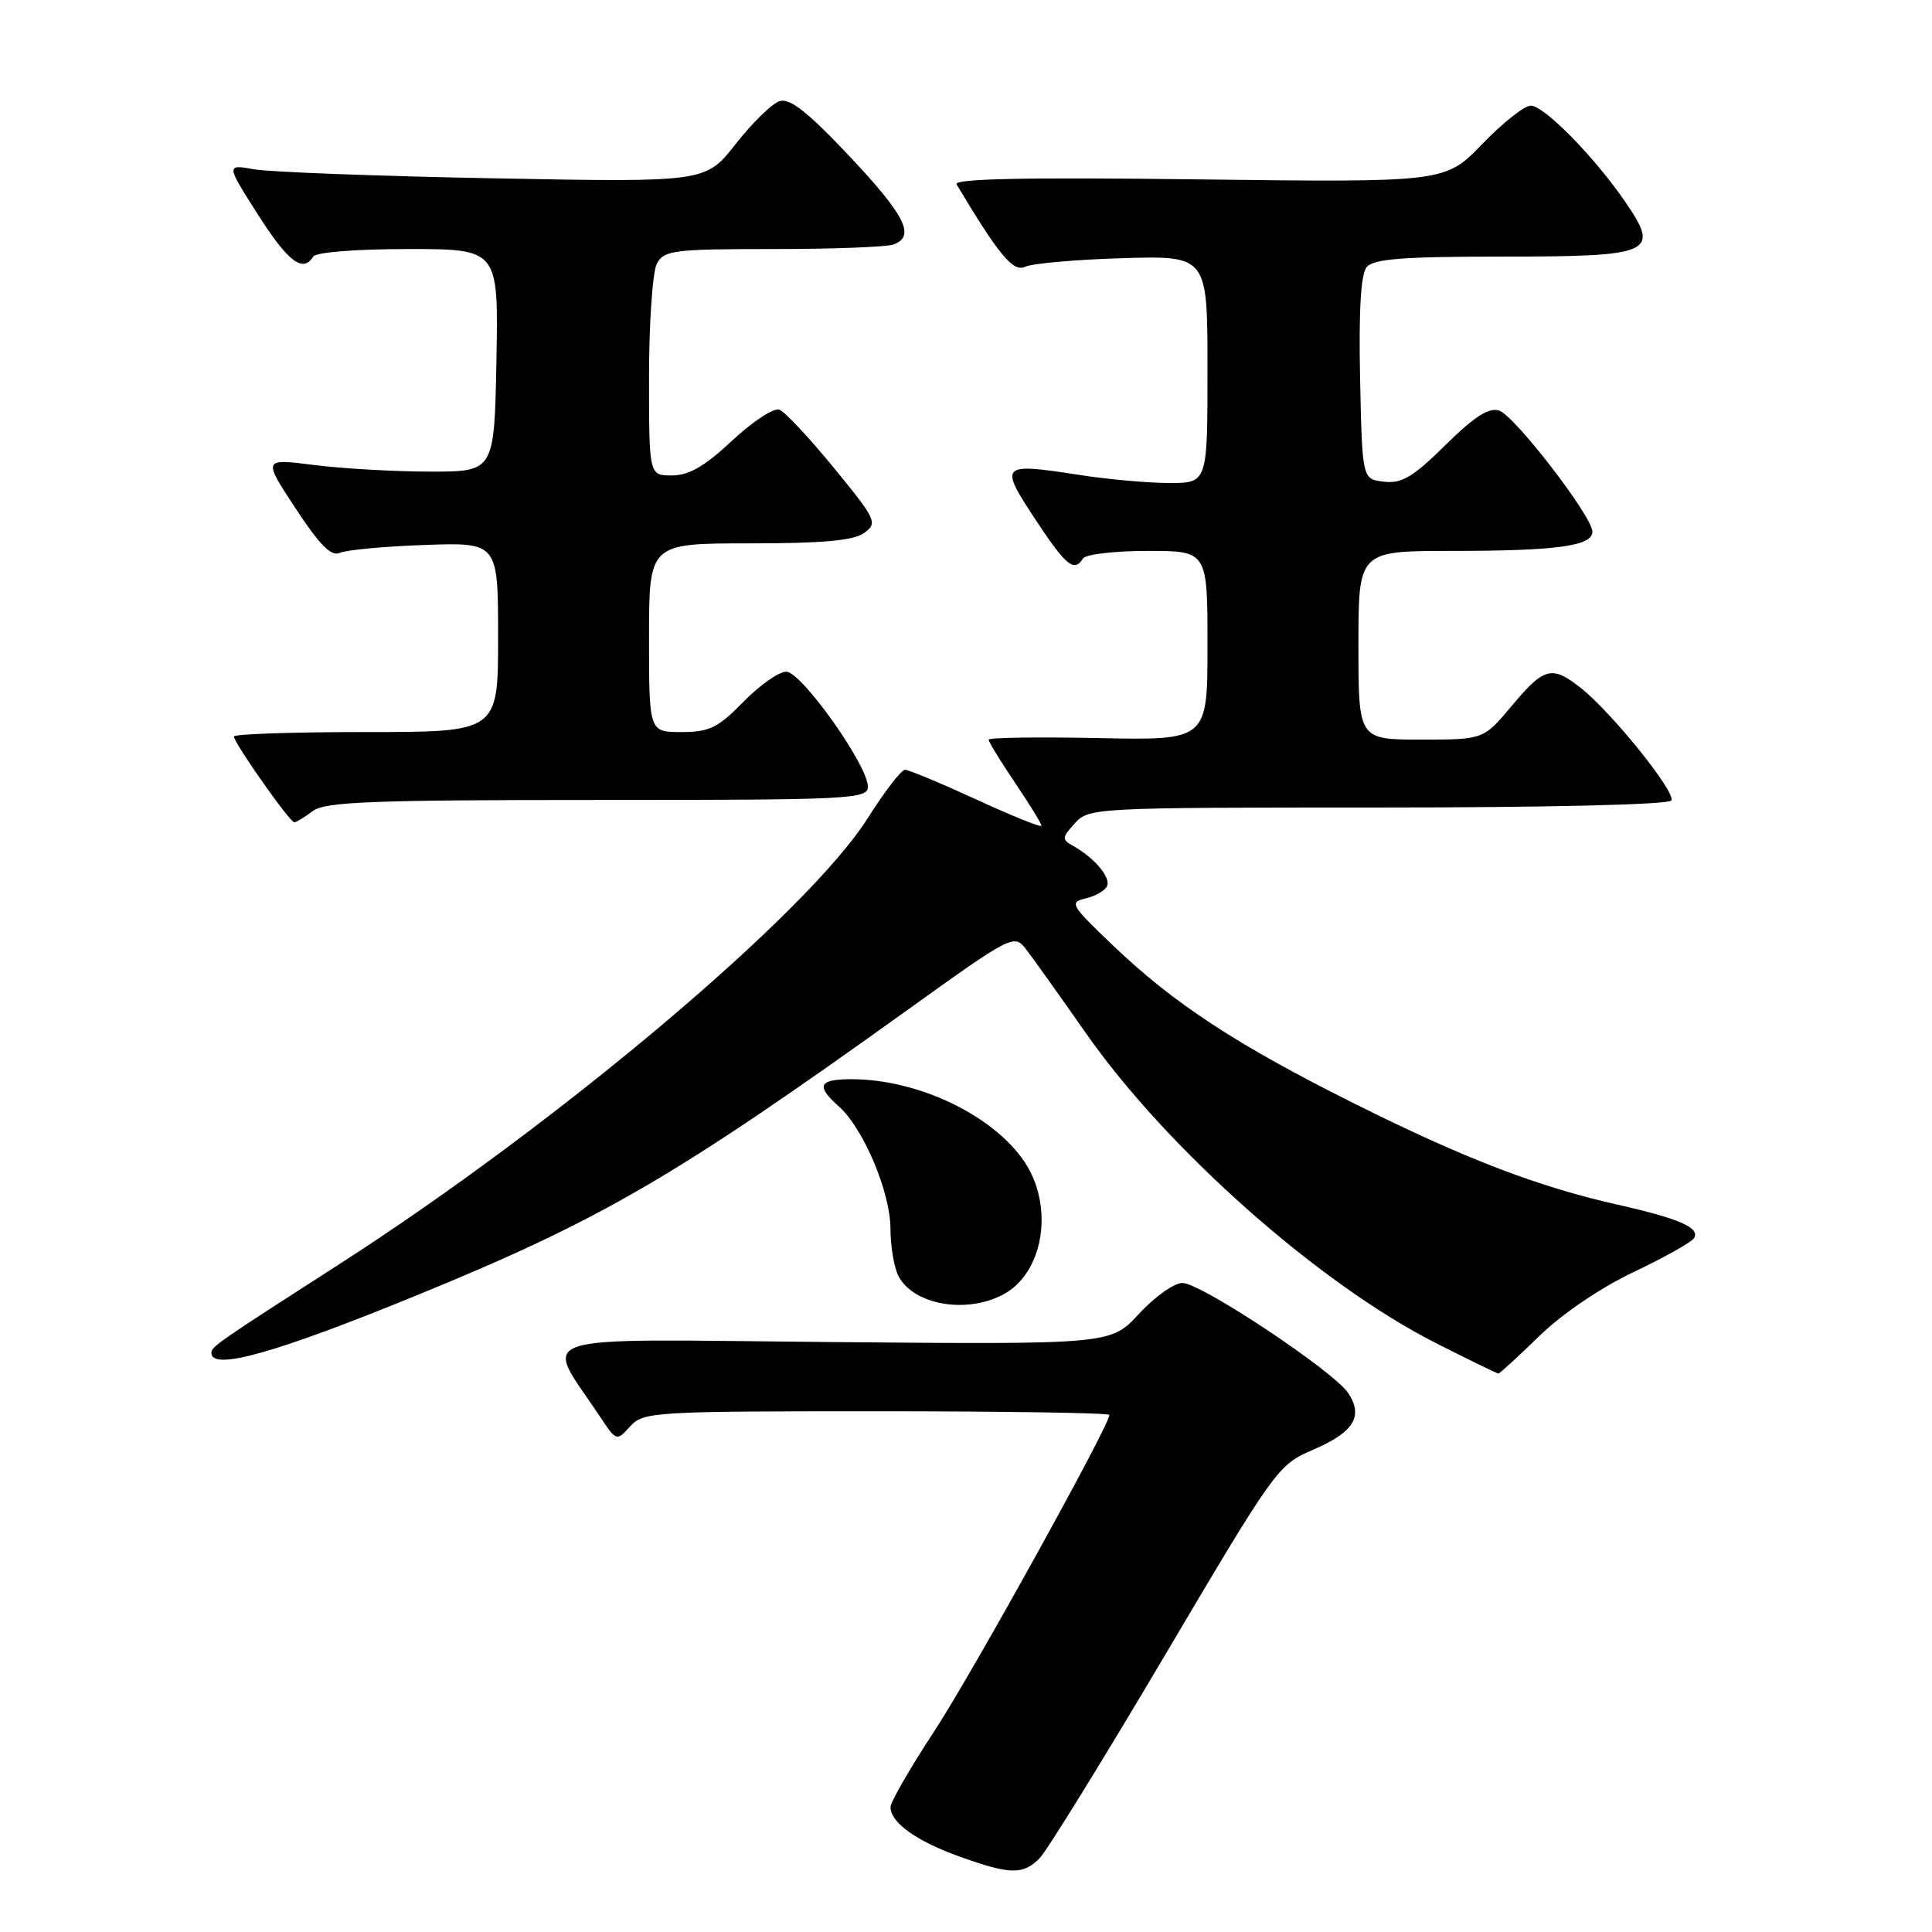 <?xml version="1.0" encoding="UTF-8" standalone="no"?>
<!DOCTYPE svg PUBLIC "-//W3C//DTD SVG 1.1//EN" "http://www.w3.org/Graphics/SVG/1.1/DTD/svg11.dtd" >
<svg xmlns="http://www.w3.org/2000/svg" xmlns:xlink="http://www.w3.org/1999/xlink" version="1.1" viewBox="0 0 256 256">
 <g >
 <path fill="currentColor"
d=" M 137.75 246.23 C 138.71 245.26 146.19 233.14 154.38 219.30 C 169.01 194.55 169.33 194.10 174.01 192.09 C 179.38 189.78 180.68 187.69 178.66 184.61 C 176.76 181.71 159.14 170.00 156.68 170.00 C 155.59 170.00 153.00 171.83 150.93 174.08 C 147.17 178.15 147.17 178.15 110.16 177.83 C 68.92 177.46 72.04 176.45 79.53 187.75 C 81.67 190.98 81.70 190.99 83.50 189.00 C 85.24 187.08 86.57 187.00 116.15 187.00 C 133.12 187.00 147.00 187.22 147.00 187.48 C 147.00 188.89 128.79 221.78 123.82 229.36 C 120.62 234.23 118.00 238.77 118.00 239.45 C 118.00 241.50 121.39 243.93 127.10 245.99 C 133.85 248.41 135.55 248.45 137.75 246.23 Z  M 203.97 177.03 C 206.99 174.09 212.10 170.62 216.47 168.55 C 220.53 166.62 224.13 164.60 224.46 164.07 C 225.31 162.69 222.55 161.48 214.32 159.62 C 203.74 157.24 194.08 153.53 179.50 146.25 C 163.91 138.47 155.53 132.98 147.51 125.31 C 141.81 119.86 141.63 119.56 143.94 119.02 C 145.26 118.70 146.52 117.95 146.72 117.34 C 147.12 116.15 144.95 113.63 142.22 112.10 C 140.67 111.23 140.68 111.01 142.43 109.08 C 144.27 107.04 145.08 107.00 182.60 107.00 C 205.11 107.00 221.12 106.62 221.46 106.07 C 222.11 105.01 213.53 94.35 209.43 91.13 C 205.63 88.14 204.60 88.41 200.34 93.50 C 196.58 98.00 196.58 98.00 188.29 98.00 C 180.00 98.00 180.00 98.00 180.00 85.50 C 180.00 73.00 180.00 73.00 192.37 73.00 C 206.25 73.00 211.00 72.35 211.00 70.46 C 211.00 68.44 200.71 55.08 198.64 54.40 C 197.28 53.96 195.34 55.21 191.52 58.98 C 187.25 63.20 185.74 64.10 183.39 63.83 C 180.50 63.50 180.50 63.50 180.22 50.14 C 180.03 41.14 180.32 36.32 181.09 35.39 C 181.99 34.30 185.93 34.00 199.00 34.00 C 218.99 34.00 220.02 33.55 215.38 26.78 C 211.27 20.79 204.61 14.00 202.83 14.00 C 201.99 14.00 199.10 16.29 196.41 19.08 C 191.50 24.17 191.50 24.17 158.80 23.77 C 135.80 23.48 126.30 23.68 126.75 24.43 C 132.38 33.84 134.26 36.10 135.83 35.35 C 136.75 34.91 142.56 34.39 148.75 34.21 C 160.00 33.88 160.00 33.88 160.00 48.94 C 160.00 64.00 160.00 64.00 154.94 64.00 C 152.16 64.00 146.76 63.52 142.95 62.92 C 132.57 61.31 132.37 61.51 137.14 68.75 C 141.25 74.99 142.34 75.88 143.50 74.00 C 143.84 73.45 147.69 73.00 152.06 73.00 C 160.00 73.00 160.00 73.00 160.00 85.55 C 160.00 98.10 160.00 98.10 145.50 97.80 C 137.52 97.64 131.00 97.73 131.00 98.01 C 131.00 98.30 132.57 100.87 134.50 103.72 C 136.43 106.58 138.00 109.14 138.00 109.41 C 138.00 109.69 134.13 108.13 129.40 105.95 C 124.67 103.78 120.40 102.00 119.92 102.00 C 119.43 102.00 117.21 104.88 114.98 108.41 C 107.08 120.93 73.97 148.87 44.96 167.51 C 29.03 177.74 28.01 178.44 28.01 179.25 C 27.98 181.70 36.51 179.30 55.48 171.53 C 79.75 161.58 89.38 155.98 120.29 133.79 C 134.03 123.93 134.38 123.75 135.92 125.73 C 136.79 126.85 140.36 131.86 143.87 136.87 C 154.63 152.28 174.86 170.19 190.37 178.02 C 194.69 180.21 198.37 182.00 198.55 182.00 C 198.72 182.00 201.16 179.76 203.97 177.03 Z  M 132.85 171.57 C 138.29 168.76 139.74 159.87 135.73 153.92 C 131.56 147.74 121.62 143.00 112.82 143.00 C 108.48 143.00 108.07 143.86 111.14 146.60 C 114.41 149.50 117.98 157.96 117.99 162.82 C 118.00 165.19 118.48 168.03 119.07 169.12 C 121.08 172.89 127.96 174.11 132.85 171.57 Z  M 41.44 107.47 C 43.06 106.24 49.25 106.00 79.19 106.00 C 112.71 106.00 115.00 105.89 115.00 104.24 C 115.00 101.41 106.19 89.00 104.18 89.00 C 103.21 89.00 100.65 90.80 98.50 93.00 C 95.14 96.44 93.99 97.00 90.30 97.00 C 86.00 97.00 86.00 97.00 86.00 84.50 C 86.00 72.00 86.00 72.00 99.31 72.00 C 109.08 72.00 113.12 71.63 114.51 70.61 C 116.32 69.30 116.11 68.86 110.50 62.00 C 107.25 58.03 104.00 54.55 103.27 54.28 C 102.55 54.00 99.73 55.85 97.02 58.38 C 93.39 61.78 91.28 63.00 89.04 63.00 C 86.00 63.00 86.00 63.00 86.00 49.93 C 86.00 42.75 86.47 36.00 87.04 34.93 C 87.98 33.16 89.26 33.00 102.45 33.00 C 110.36 33.00 117.55 32.73 118.42 32.39 C 121.33 31.28 119.96 28.56 112.52 20.66 C 107.02 14.83 104.66 12.97 103.30 13.40 C 102.30 13.72 99.68 16.27 97.49 19.07 C 93.50 24.16 93.50 24.16 65.50 23.63 C 50.10 23.34 35.80 22.80 33.72 22.44 C 29.94 21.77 29.94 21.77 34.15 28.39 C 38.17 34.70 40.14 36.20 41.50 34.00 C 41.86 33.42 47.19 33.00 54.09 33.00 C 66.05 33.00 66.05 33.00 65.78 47.75 C 65.50 62.50 65.50 62.50 57.00 62.49 C 52.33 62.49 45.42 62.09 41.66 61.62 C 34.82 60.75 34.82 60.75 39.16 67.36 C 42.33 72.19 43.90 73.78 45.00 73.26 C 45.83 72.88 50.89 72.40 56.25 72.21 C 66.00 71.87 66.00 71.87 66.00 84.43 C 66.00 97.00 66.00 97.00 48.50 97.00 C 38.88 97.00 31.00 97.26 31.00 97.59 C 31.00 98.45 38.41 108.98 39.00 108.96 C 39.27 108.95 40.37 108.28 41.44 107.47 Z "/>
</g>
</svg>